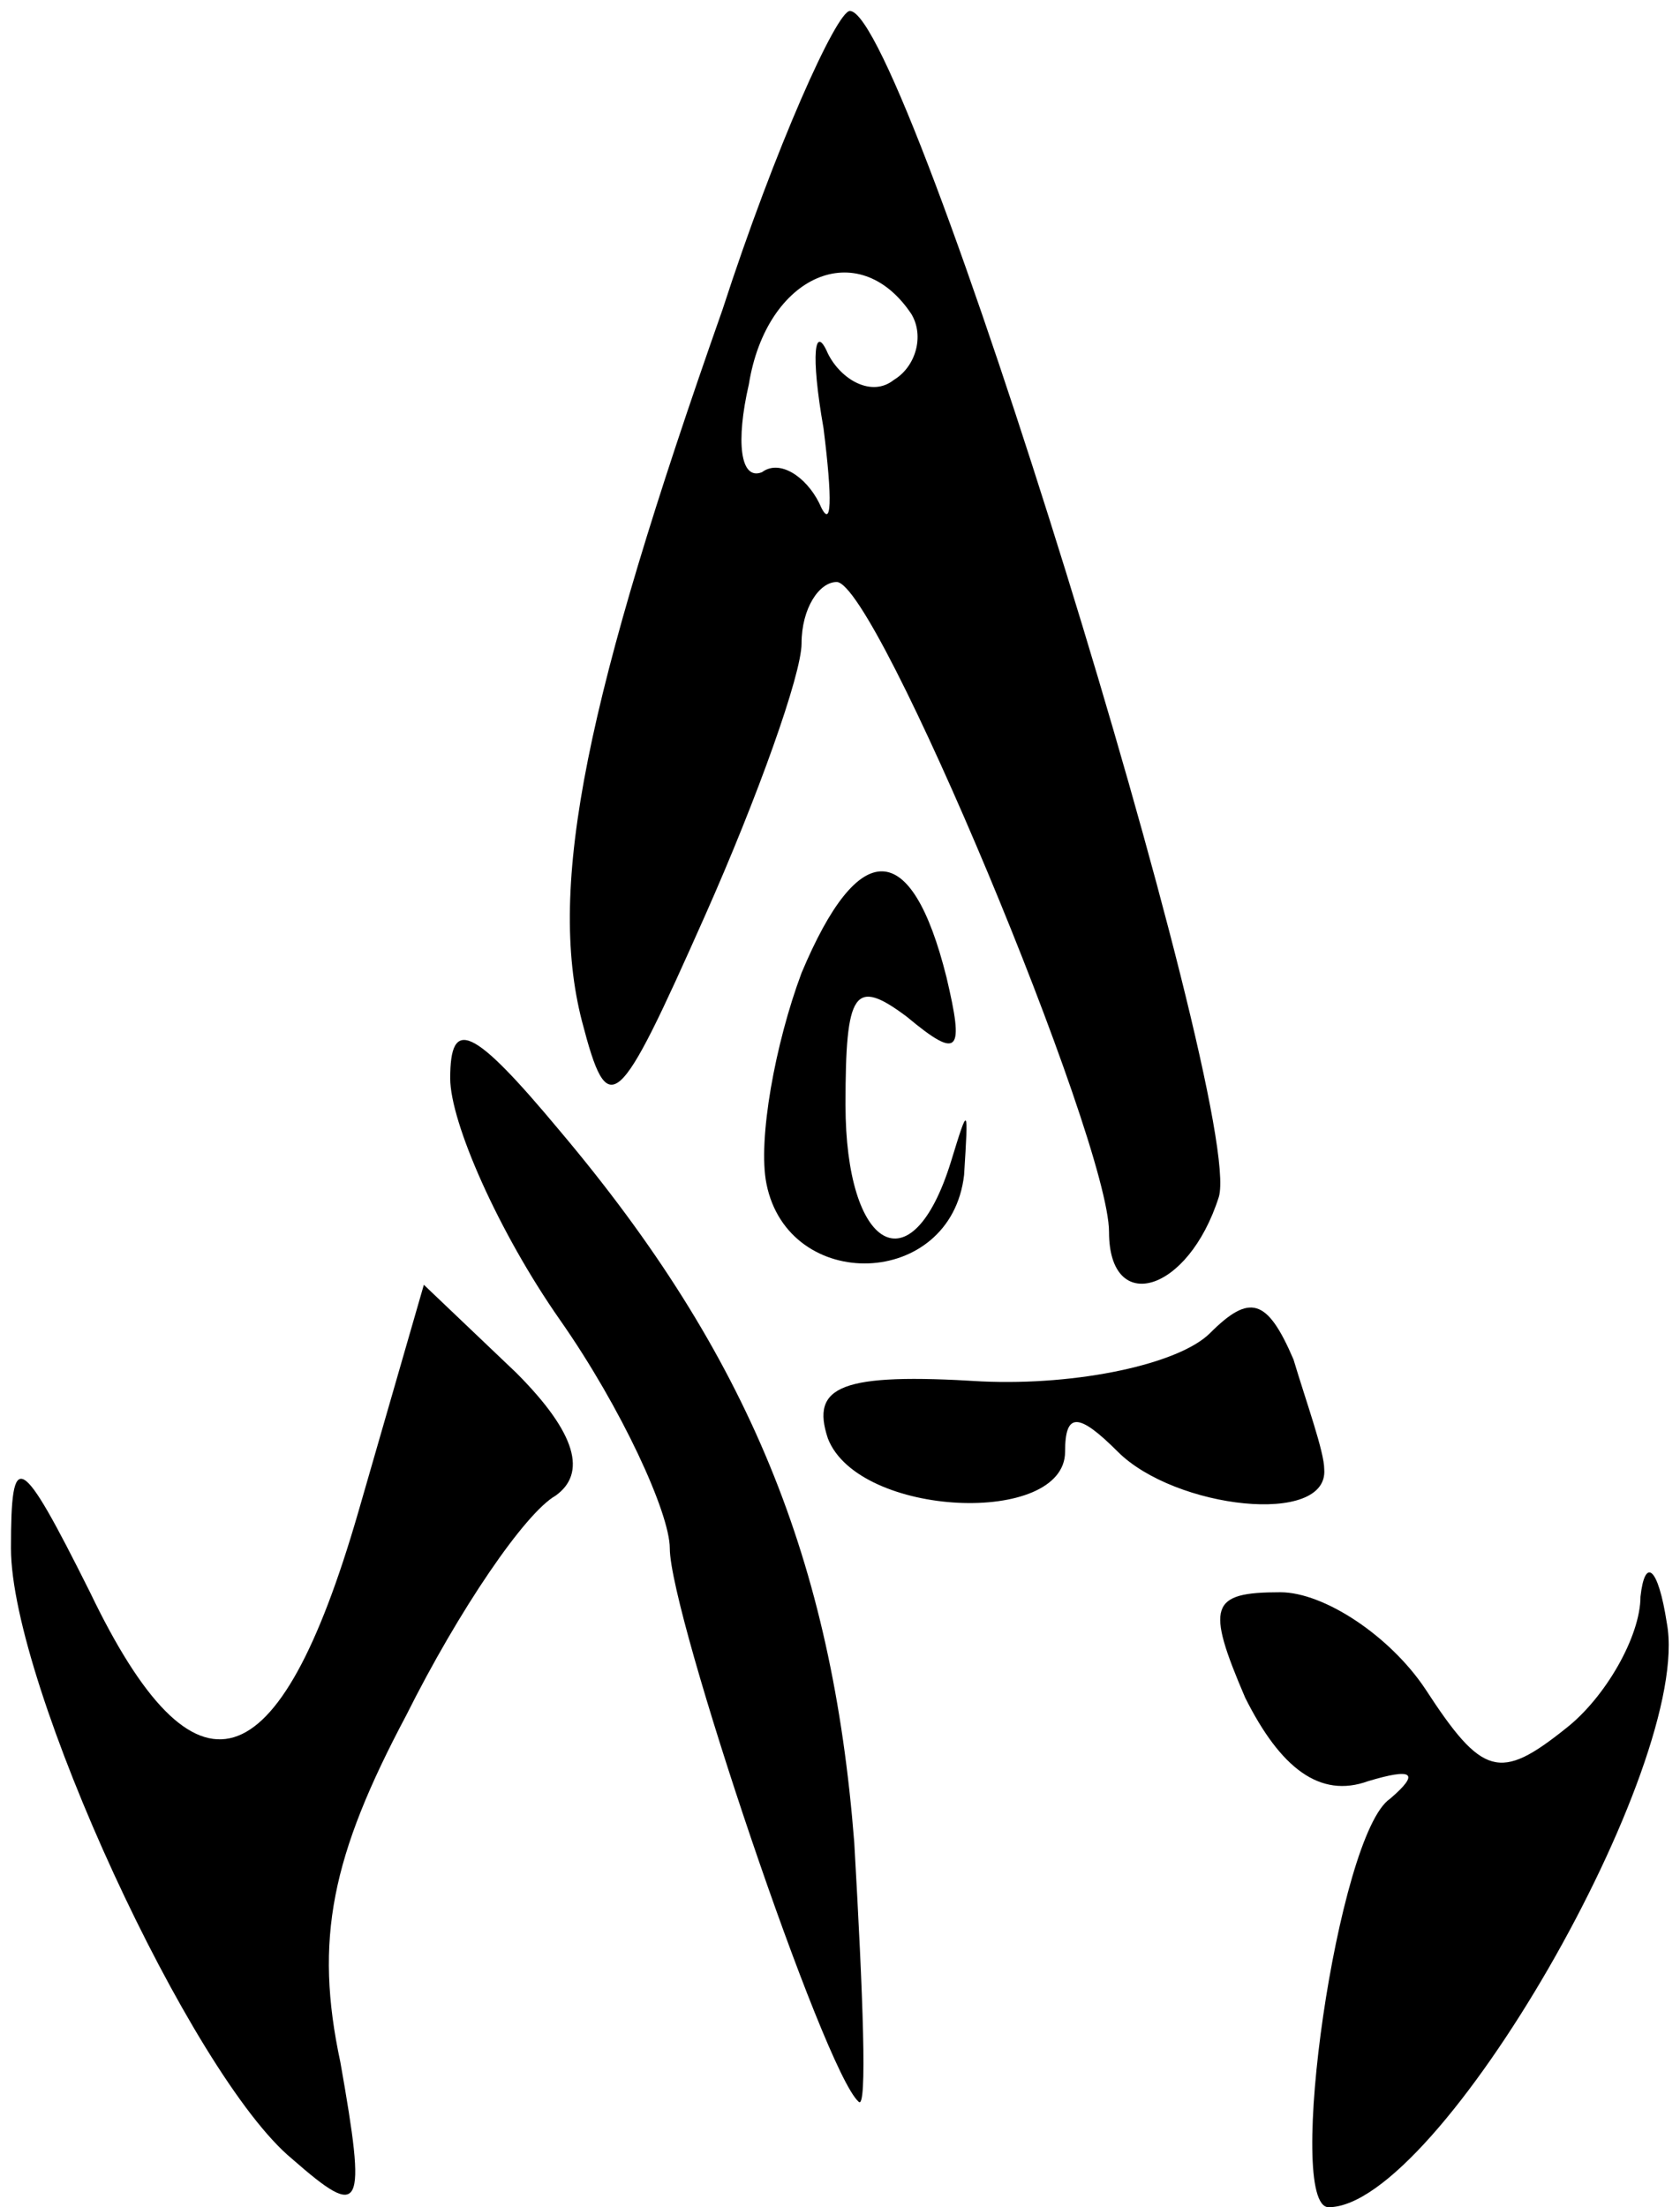 <svg width="51" height="67" viewBox="0 0 51 67" fill="none" xmlns="http://www.w3.org/2000/svg">
<path d="M21.933 9.4C17.8 21.133 16.6 26.867 17.667 31C18.467 34.067 18.733 33.8 21.4 27.8C23 24.2 24.333 20.467 24.333 19.533C24.333 18.467 24.867 17.667 25.4 17.667C26.6 17.667 33.667 34.6 33.667 37.4C33.667 39.933 36.067 39.267 37 36.333C37.8 33.667 27.533 0.333 25.8 0.333C25.4 0.333 23.533 4.467 21.933 9.4ZM27.667 9.533C28.067 10.2 27.8 11.133 27.133 11.533C26.467 12.067 25.533 11.533 25.133 10.733C24.733 9.8 24.6 10.733 25 13C25.267 15.133 25.267 16.2 24.867 15.267C24.467 14.467 23.667 13.933 23.133 14.333C22.467 14.6 22.333 13.4 22.733 11.667C23.267 8.333 26.067 7.133 27.667 9.533Z" fill="currentColor"/>
<path d="M24.333 29.533C23.533 31.667 23 34.6 23.267 35.933C23.933 39.267 28.867 39.133 29.267 35.667C29.4 33.533 29.4 33.533 28.867 35.267C27.667 39.133 25.667 37.933 25.667 33.533C25.667 30.067 25.933 29.667 27.533 30.867C29.133 32.2 29.267 31.933 28.733 29.667C27.667 25.4 26.067 25.4 24.333 29.533Z" fill="currentColor"/>
<path d="M13.667 32.733C13.667 34.067 15.133 37.4 17 40.067C18.867 42.733 20.333 45.933 20.333 47C20.333 49 25 62.867 26.067 63.8C26.333 64.067 26.2 60.6 25.933 55.933C25.267 47.4 22.733 41.133 17 34.333C14.333 31.133 13.667 30.867 13.667 32.733Z" fill="currentColor"/>
<path d="M10.867 45.933C8.467 54.2 5.933 55 2.733 48.333C0.6 44.067 0.333 43.933 0.333 47C0.333 51.133 5.8 63 8.867 65.533C11 67.4 11.133 67.133 10.333 62.6C9.533 58.867 10.067 56.333 12.333 52.067C13.933 48.867 15.933 45.933 16.867 45.4C17.8 44.733 17.533 43.533 15.667 41.667L12.867 39L10.867 45.933Z" fill="currentColor"/>
<path d="M36.733 40.467C35.8 41.4 32.733 42.067 29.8 41.933C25.533 41.667 24.6 42.067 25.133 43.667C26.067 46.067 32.333 46.333 32.333 44.067C32.333 42.867 32.733 42.867 33.933 44.067C35.667 45.8 40.333 46.333 40.2 44.6C40.2 44.067 39.667 42.6 39.267 41.267C38.467 39.4 37.933 39.267 36.733 40.467Z" fill="currentColor"/>
<path d="M49.8 48.467C49.8 49.667 48.733 51.533 47.533 52.467C45.533 54.067 45 53.933 43.267 51.267C42.2 49.667 40.2 48.333 38.867 48.333C36.733 48.333 36.6 48.733 37.8 51.533C38.867 53.667 40.067 54.6 41.533 54.067C42.867 53.667 43.133 53.8 42.2 54.6C40.6 55.667 39 67 40.333 67C43.667 67 51.4 53.533 50.6 49.267C50.333 47.533 49.933 47.267 49.8 48.467Z" fill="currentColor"/>
</svg>
